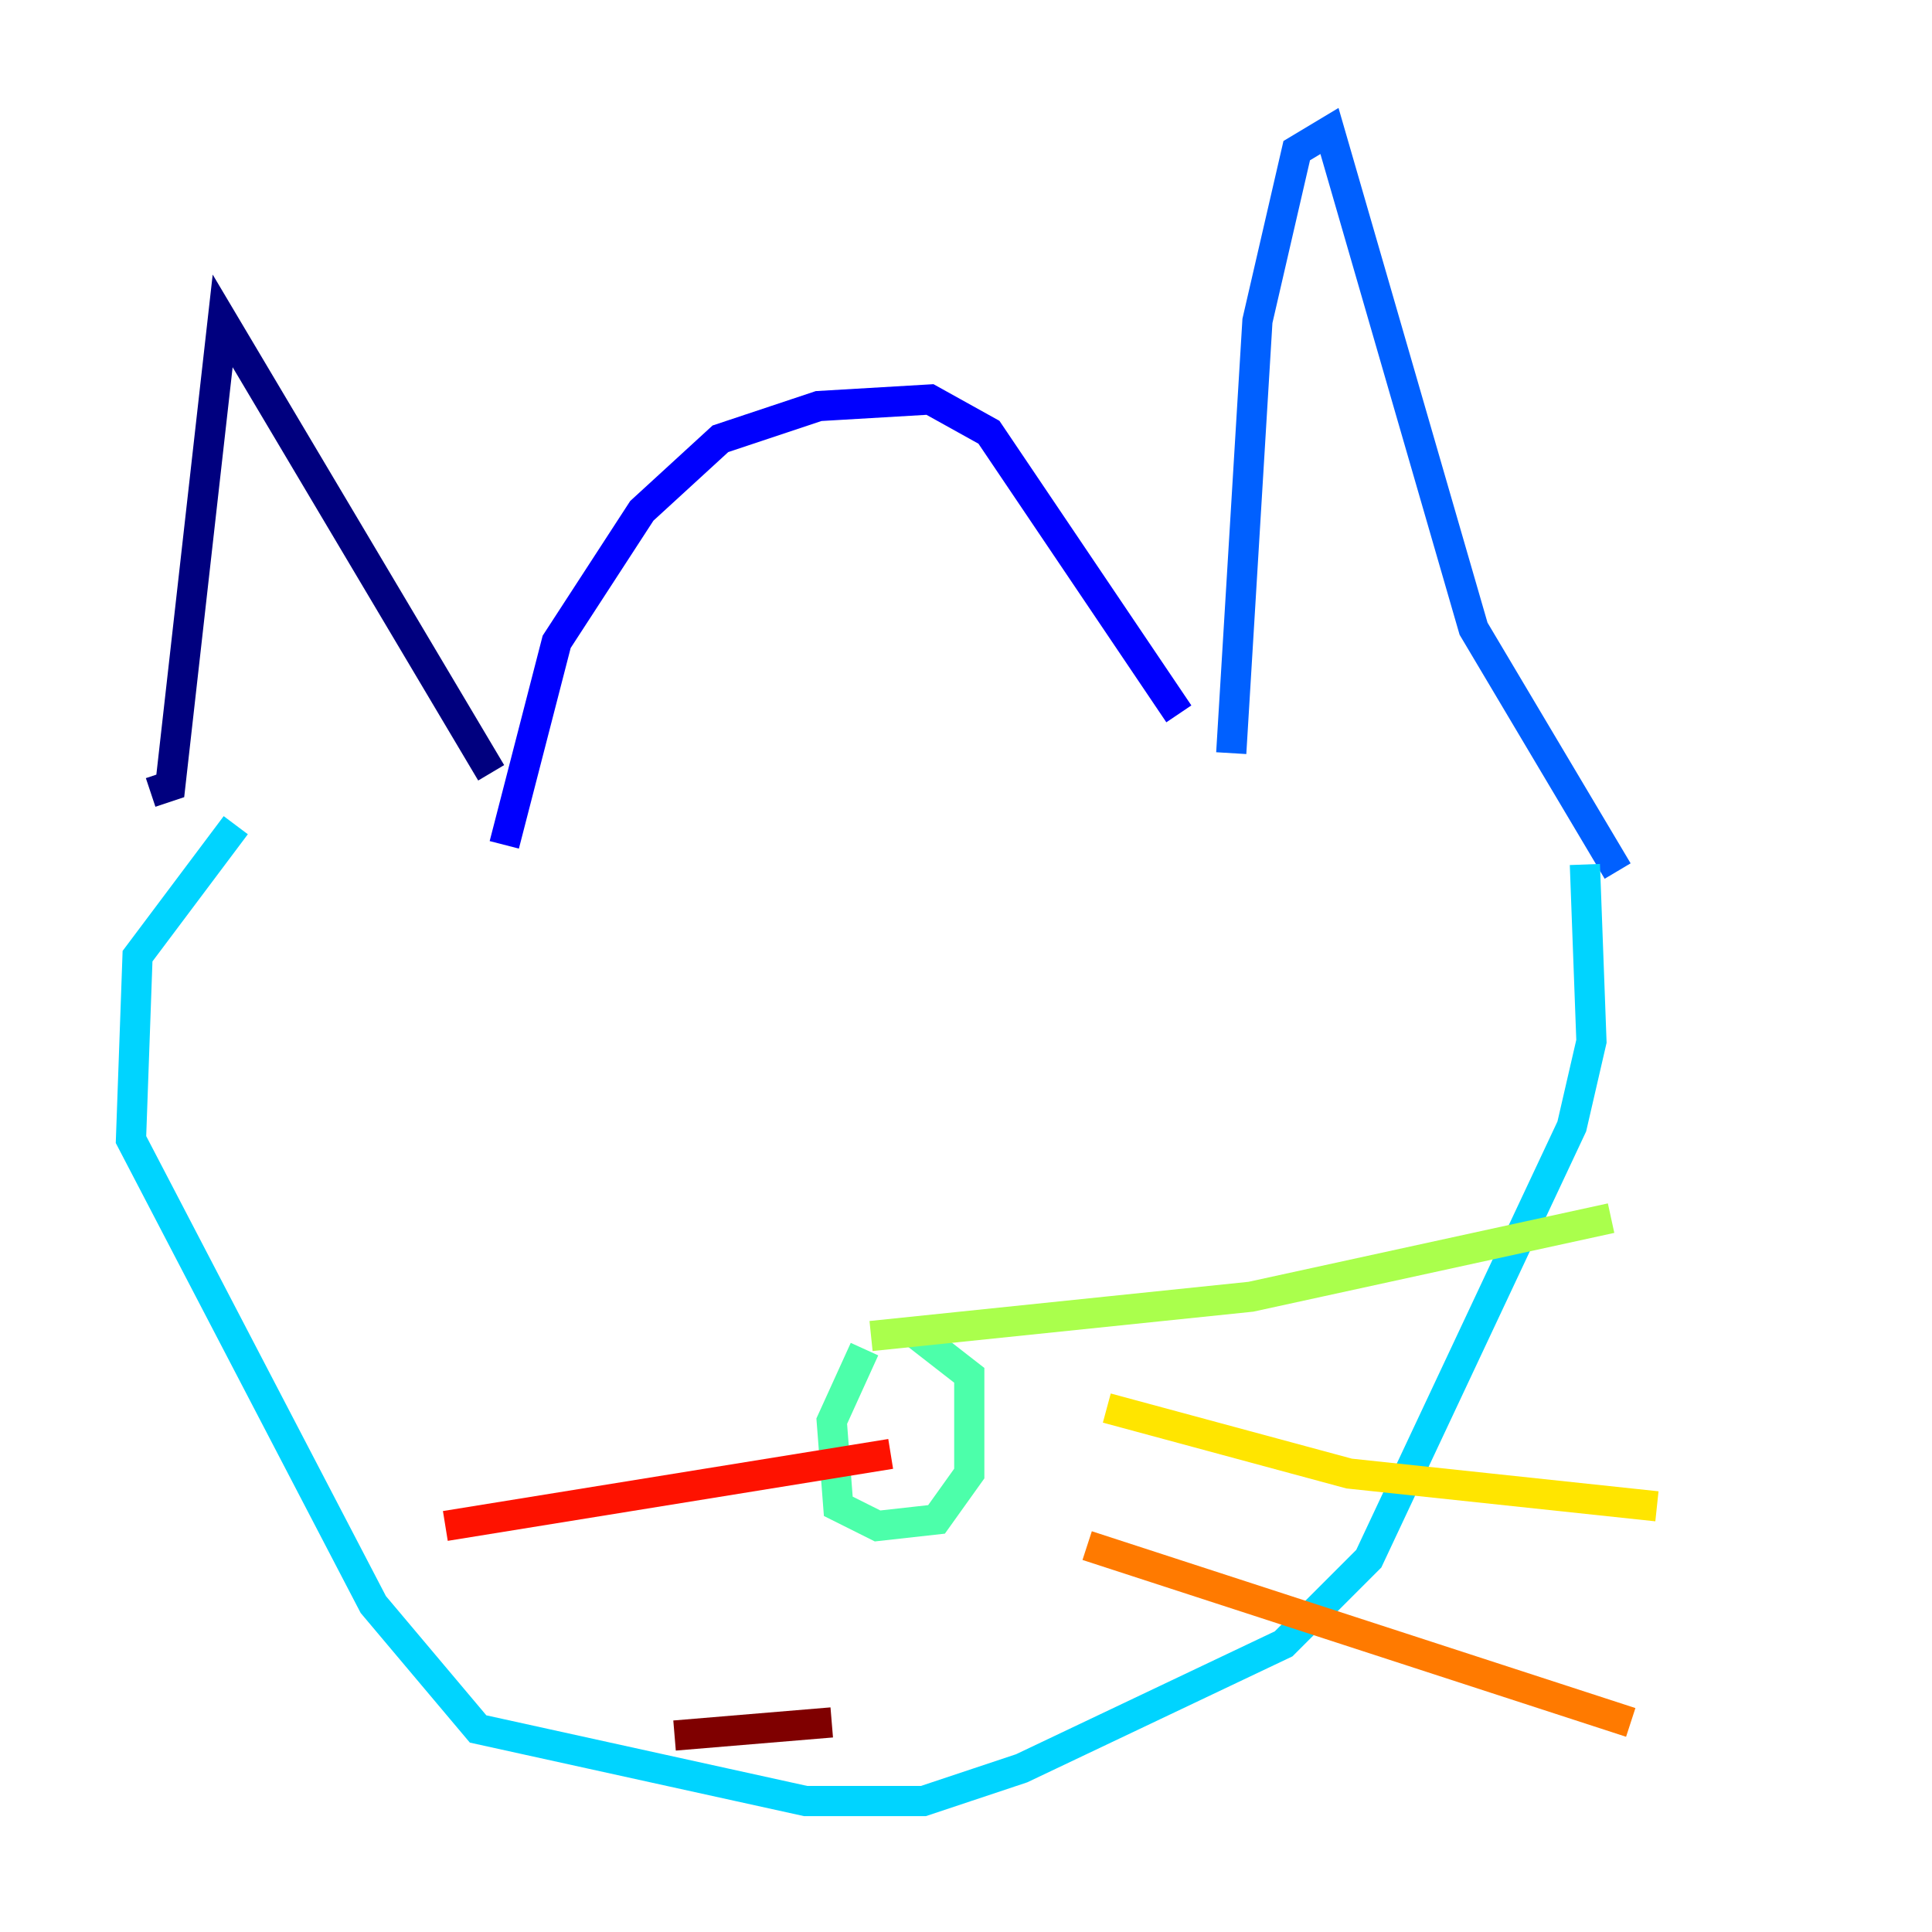 <?xml version="1.0" encoding="utf-8" ?>
<svg baseProfile="tiny" height="128" version="1.2" viewBox="0,0,128,128" width="128" xmlns="http://www.w3.org/2000/svg" xmlns:ev="http://www.w3.org/2001/xml-events" xmlns:xlink="http://www.w3.org/1999/xlink"><defs /><polyline fill="none" points="9.98,52.502 11.281,52.068 14.752,21.261 32.542,51.2" stroke="#00007f" stroke-width="2" /><polyline fill="none" points="33.41,55.973 36.881,42.522 42.522,33.844 47.729,29.071 54.237,26.902 61.614,26.468 65.519,28.637 78.102,47.295" stroke="#0000fe" stroke-width="2" /><polyline fill="none" points="81.573,49.898 83.308,21.261 85.912,9.98 88.081,8.678 97.627,41.654 107.173,57.709" stroke="#0060ff" stroke-width="2" /><polyline fill="none" points="105.003,57.275 105.437,68.99 104.136,74.63 90.685,103.268 85.044,108.909 67.688,117.153 61.18,119.322 53.37,119.322 31.675,114.549 24.732,106.305 8.678,75.498 9.112,63.349 15.62,54.671" stroke="#00d4ff" stroke-width="2" /><polyline fill="none" points="57.275,89.383 55.105,94.156 55.539,99.797 58.142,101.098 62.047,100.664 64.217,97.627 64.217,91.119 60.312,88.081" stroke="#4cffaa" stroke-width="2" /><polyline fill="none" points="57.709,88.515 82.875,85.912 106.739,80.705" stroke="#aaff4c" stroke-width="2" /><polyline fill="none" points="73.329,93.288 89.383,97.627 109.776,99.797" stroke="#ffe500" stroke-width="2" /><polyline fill="none" points="72.027,102.4 108.041,114.115" stroke="#ff7a00" stroke-width="2" /><polyline fill="none" points="59.01,96.325 29.505,101.098" stroke="#fe1200" stroke-width="2" /><polyline fill="none" points="55.105,114.115 44.691,114.983" stroke="#7f0000" stroke-width="2" /></svg>